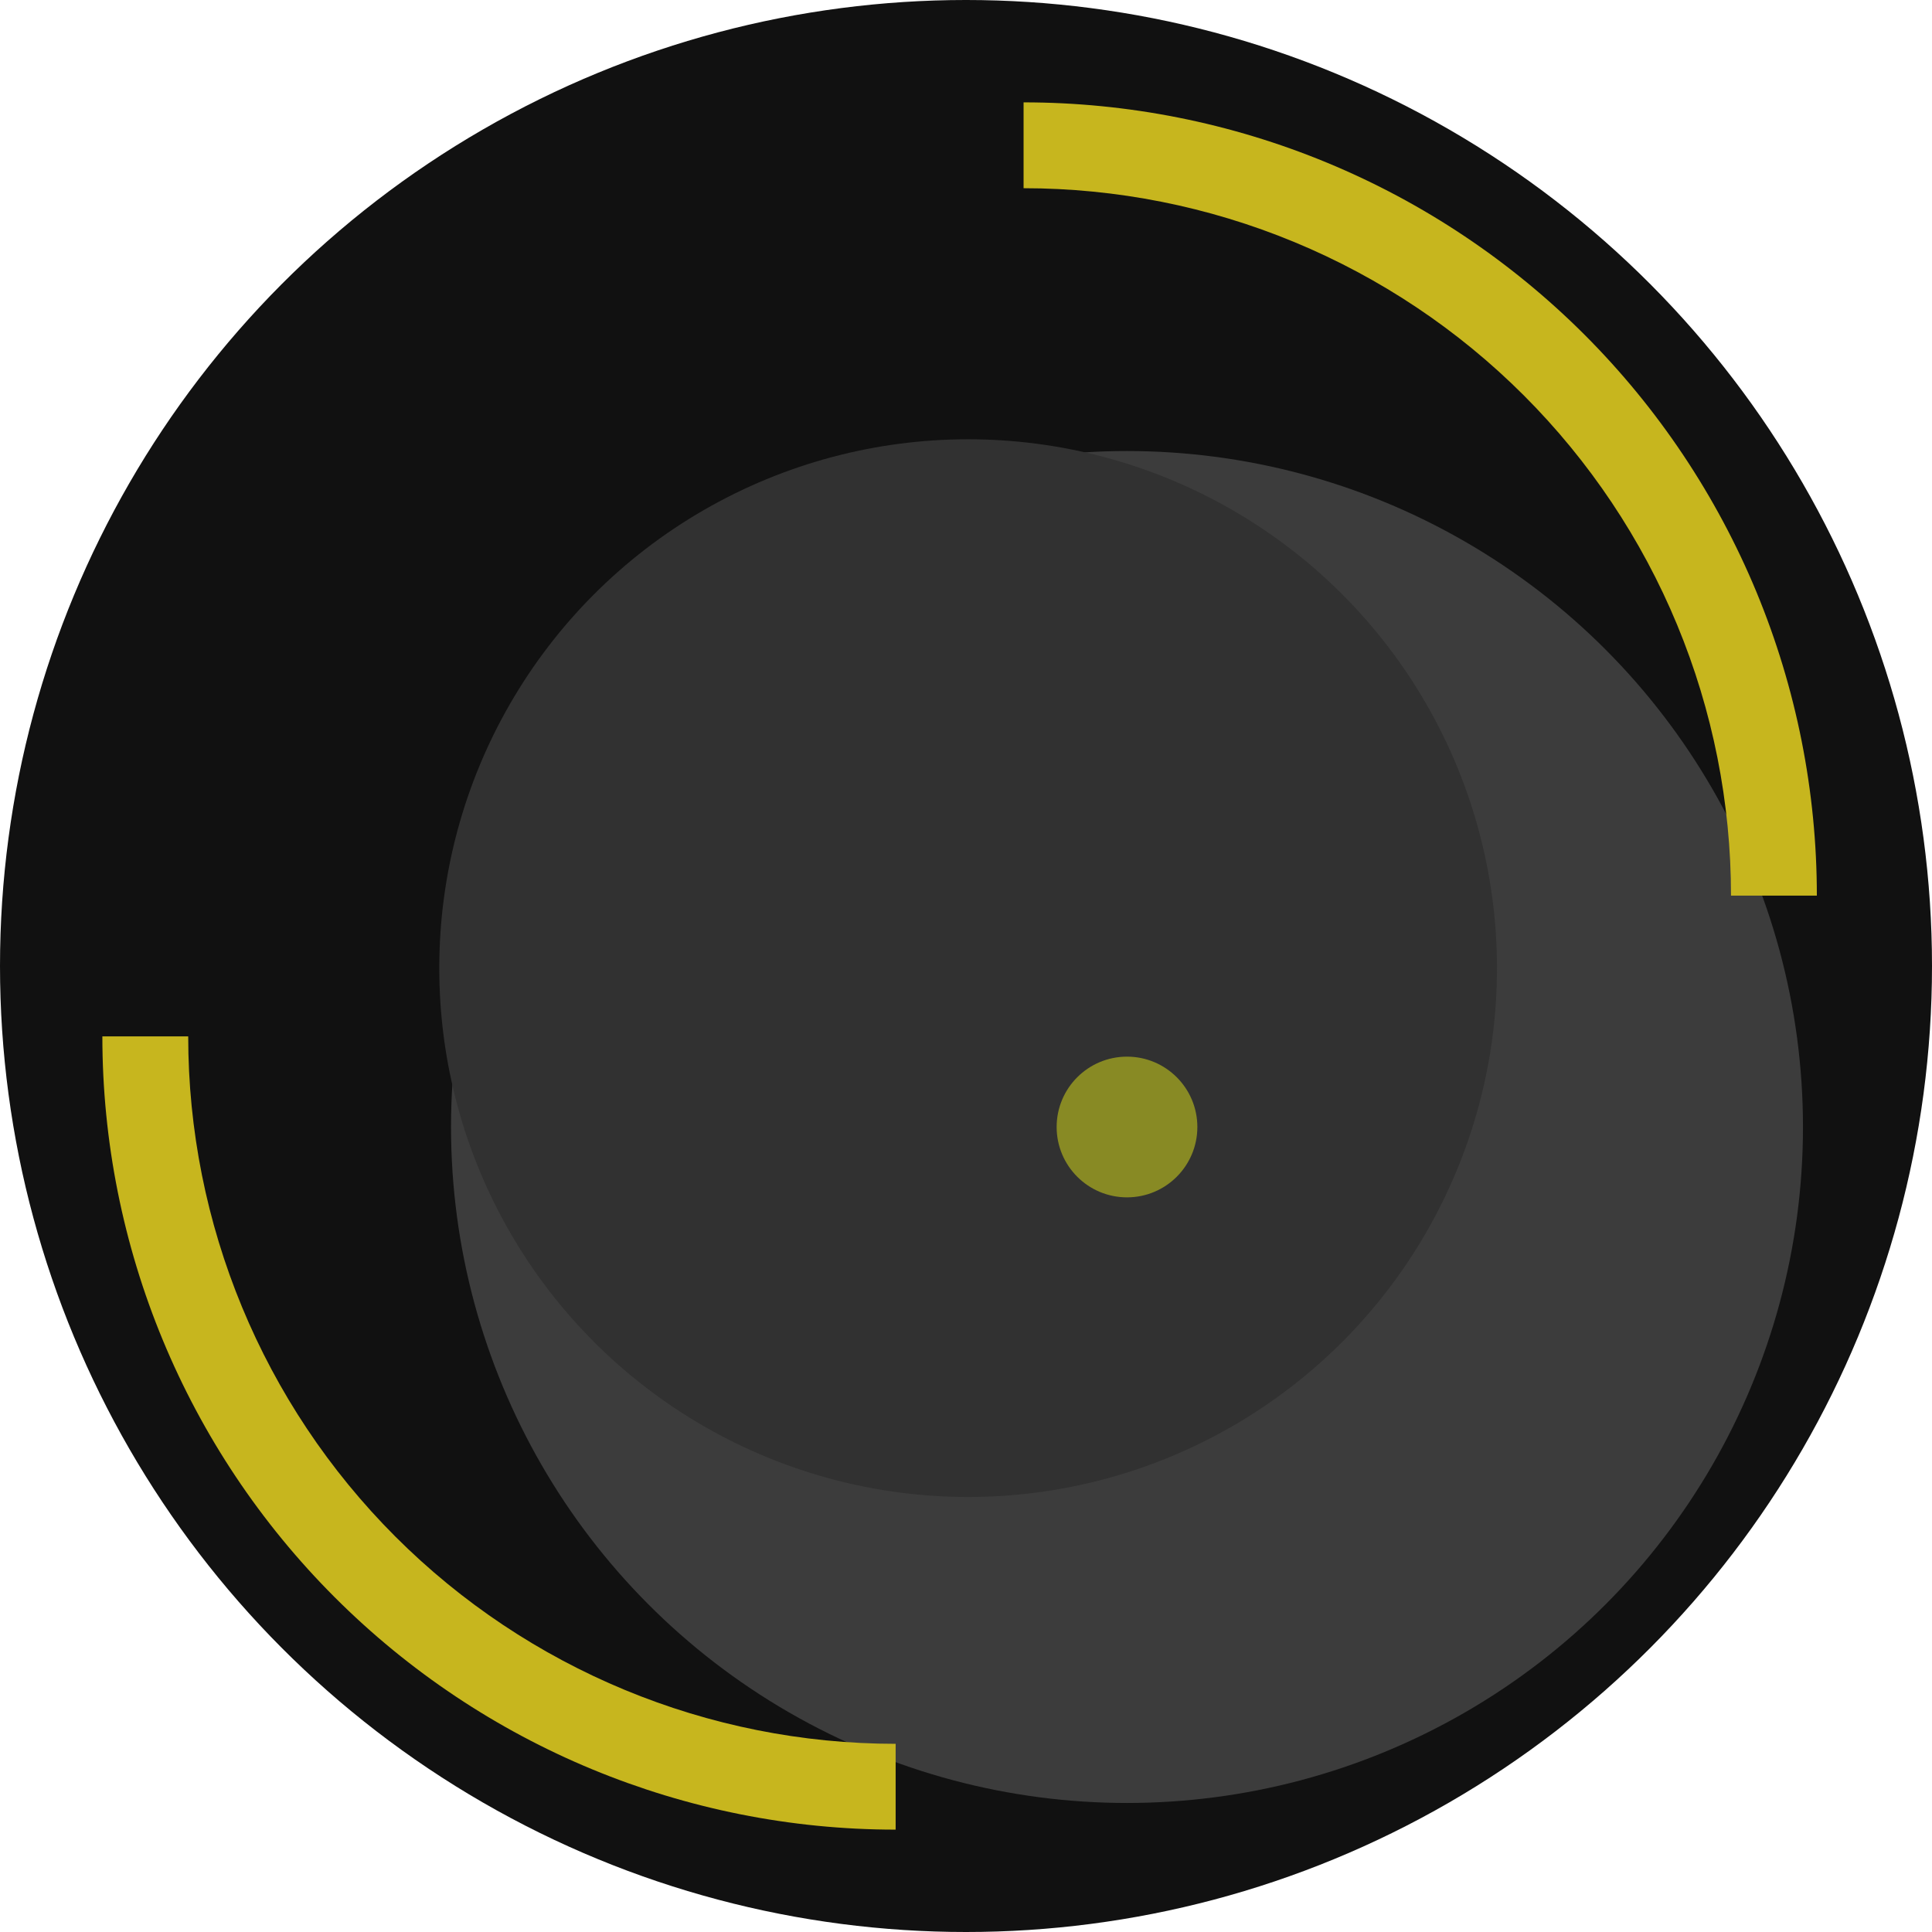 <svg width="60" height="60" viewBox="0 0 60 60" fill="none" xmlns="http://www.w3.org/2000/svg">
<circle cx="30" cy="30" r="30" fill="#111111"/>
<g filter="url(#filter0_i_15_2)">
<circle cx="30" cy="30" r="20.993" fill="#3C3C3C"/>
</g>
<circle cx="30.066" cy="30.066" r="16.424" fill="#313131"/>
<g filter="url(#filter1_i_15_2)">
<circle cx="30" cy="30" r="2.185" fill="#888A24"/>
</g>
<path d="M56.424 27.815C56.424 24.579 55.787 21.376 54.549 18.387C53.31 15.398 51.496 12.682 49.208 10.394C46.921 8.107 44.205 6.292 41.216 5.054C38.227 3.816 35.023 3.179 31.788 3.179V5.845C34.673 5.845 37.53 6.413 40.196 7.517C42.861 8.621 45.283 10.239 47.323 12.279C49.363 14.319 50.982 16.741 52.086 19.407C53.19 22.073 53.758 24.929 53.758 27.815H56.424Z" fill="#C7B61E"/>
<path d="M27.815 56.821C21.281 56.821 15.015 54.226 10.395 49.605C5.774 44.986 3.179 38.719 3.179 32.185L5.845 32.185C5.845 38.012 8.159 43.6 12.279 47.721C16.4 51.841 21.988 54.156 27.815 54.156V56.821Z" fill="#C7B61E"/>
<defs>
<filter id="filter0_i_15_2" x="9.007" y="9.007" width="45.987" height="45.987" filterUnits="userSpaceOnUse" color-interpolation-filters="sRGB">
<feFlood flood-opacity="0" result="BackgroundImageFix"/>
<feBlend mode="normal" in="SourceGraphic" in2="BackgroundImageFix" result="shape"/>
<feColorMatrix in="SourceAlpha" type="matrix" values="0 0 0 0 0 0 0 0 0 0 0 0 0 0 0 0 0 0 127 0" result="hardAlpha"/>
<feOffset dx="5" dy="5"/>
<feGaussianBlur stdDeviation="2"/>
<feComposite in2="hardAlpha" operator="arithmetic" k2="-1" k3="1"/>
<feColorMatrix type="matrix" values="0 0 0 0 0 0 0 0 0 0 0 0 0 0 0 0 0 0 0.25 0"/>
<feBlend mode="normal" in2="shape" result="effect1_innerShadow_15_2"/>
</filter>
<filter id="filter1_i_15_2" x="27.815" y="27.815" width="8.371" height="8.371" filterUnits="userSpaceOnUse" color-interpolation-filters="sRGB">
<feFlood flood-opacity="0" result="BackgroundImageFix"/>
<feBlend mode="normal" in="SourceGraphic" in2="BackgroundImageFix" result="shape"/>
<feColorMatrix in="SourceAlpha" type="matrix" values="0 0 0 0 0 0 0 0 0 0 0 0 0 0 0 0 0 0 127 0" result="hardAlpha"/>
<feOffset dx="5" dy="5"/>
<feGaussianBlur stdDeviation="2"/>
<feComposite in2="hardAlpha" operator="arithmetic" k2="-1" k3="1"/>
<feColorMatrix type="matrix" values="0 0 0 0 0 0 0 0 0 0 0 0 0 0 0 0 0 0 0.25 0"/>
<feBlend mode="normal" in2="shape" result="effect1_innerShadow_15_2"/>
</filter>
</defs>
</svg>
